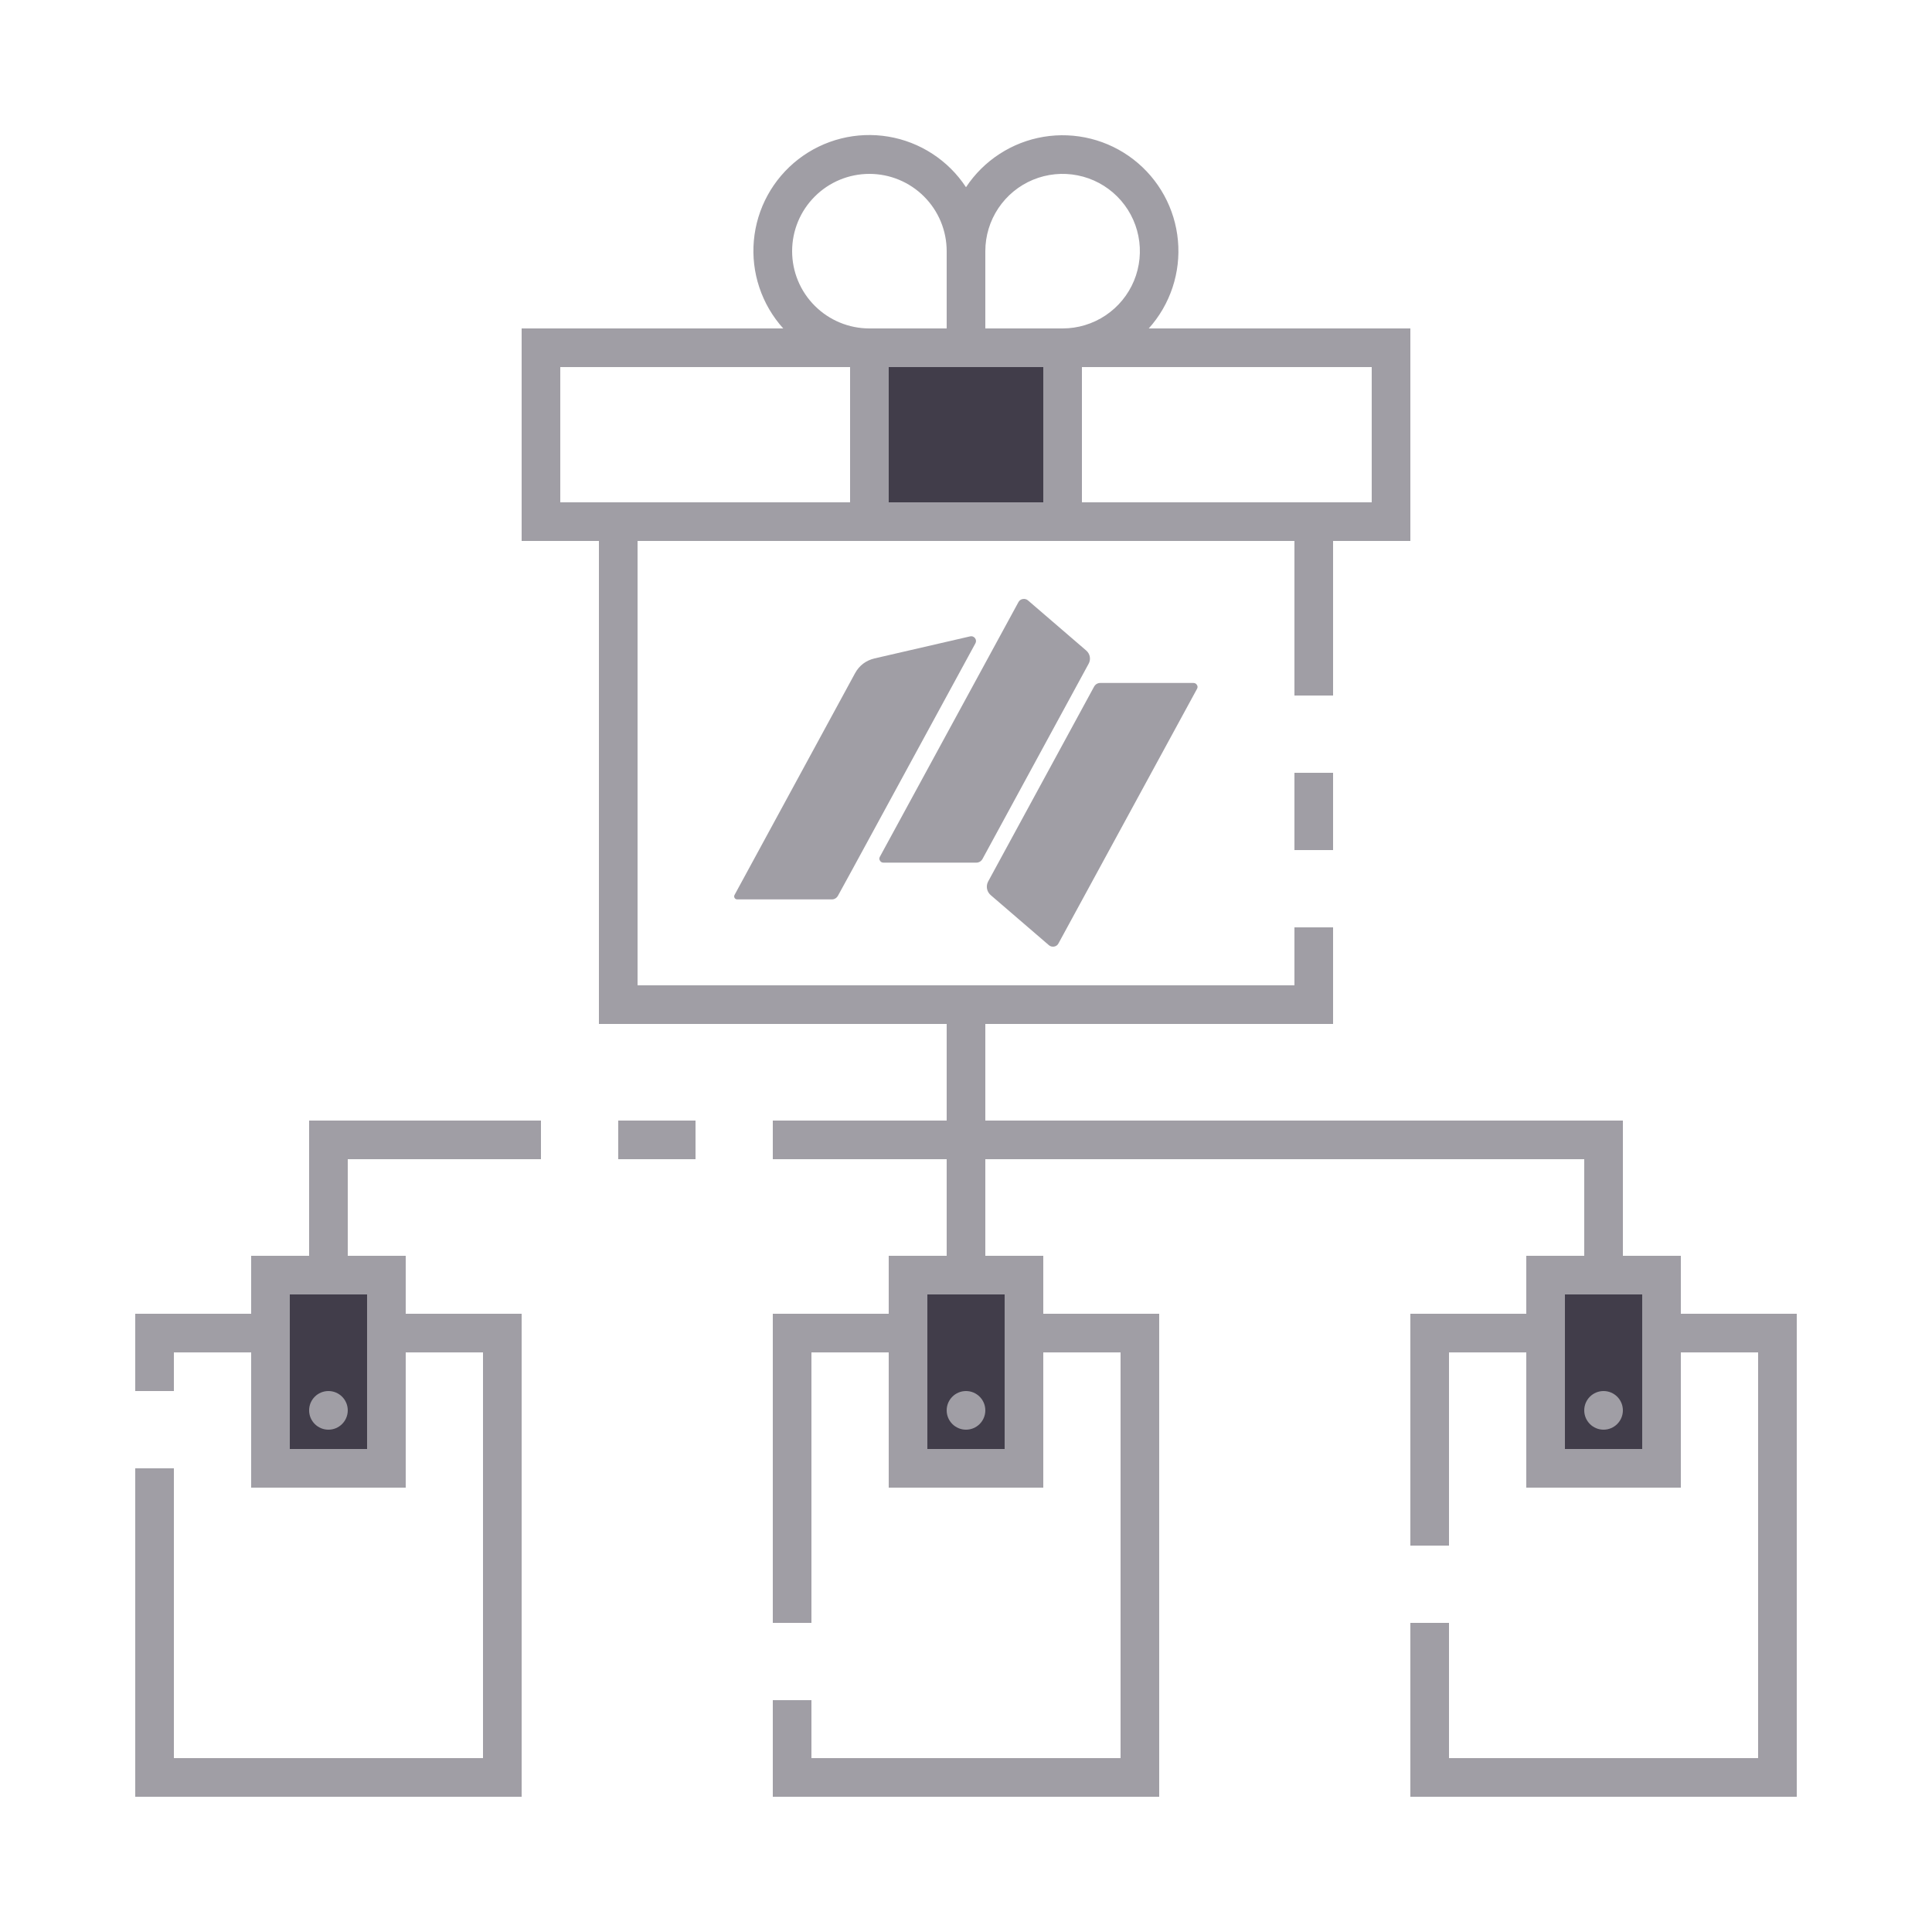 <svg width="100" height="100" viewBox="0 0 100 100" fill="none" xmlns="http://www.w3.org/2000/svg">
<g clip-path="url(#clip0_237_1115)">
<path d="M45 18H55V27H45V18Z" fill="#413D4A"/>
<path d="M14 66H20V76H14V66Z" fill="#413D4A"/>
<path d="M80 66H86V76H80V66Z" fill="#413D4A"/>
<path d="M47 66H53V76H47V66Z" fill="#413D4A"/>
<path fill-rule="evenodd" clip-rule="evenodd" d="M56.219 33.668L53.213 31.081C53.137 31.012 53.038 30.989 52.939 31.005C52.84 31.02 52.757 31.081 52.711 31.172L45.542 44.346C45.504 44.414 45.504 44.49 45.55 44.551C45.588 44.62 45.656 44.65 45.732 44.65H50.534C50.671 44.65 50.785 44.581 50.854 44.46L56.341 34.368C56.478 34.132 56.425 33.843 56.219 33.668ZM51.28 46.332L54.286 48.919C54.362 48.988 54.461 49.011 54.56 48.995C54.659 48.98 54.743 48.919 54.788 48.828L61.958 35.654C61.996 35.586 61.996 35.51 61.95 35.449C61.912 35.38 61.843 35.35 61.767 35.35H56.95C56.813 35.35 56.699 35.419 56.63 35.54L51.143 45.632C51.021 45.868 51.075 46.157 51.28 46.332ZM44.111 45.015L50.489 33.295C50.534 33.212 50.527 33.105 50.466 33.029C50.405 32.953 50.314 32.915 50.215 32.938L45.268 34.079C44.819 34.186 44.477 34.444 44.256 34.848L41.402 40.099L38.023 46.317C37.992 46.37 37.992 46.431 38.023 46.477C38.053 46.53 38.106 46.553 38.16 46.553H43.053C43.19 46.553 43.304 46.484 43.373 46.362L44.111 45.015Z" fill="#A09EA5"/>
<path d="M67 40H69V44H67V40Z" fill="#A09EA5"/>
<path d="M50 74C50.552 74 51 73.552 51 73C51 72.448 50.552 72 50 72C49.448 72 49 72.448 49 73C49 73.552 49.448 74 50 74Z" fill="#A09EA5"/>
<path d="M83 74C83.552 74 84 73.552 84 73C84 72.448 83.552 72 83 72C82.448 72 82 72.448 82 73C82 73.552 82.448 74 83 74Z" fill="#A09EA5"/>
<path d="M32 58H36V60H32V58Z" fill="#A09EA5"/>
<path d="M16 65H13V68H7V72H9V70H13V77H21V70H25V91H9V76H7V93H27V68H21V65H18V60H28V58H16V65ZM19 67V75H15V67H19Z" fill="#A09EA5"/>
<path d="M17 74C17.552 74 18 73.552 18 73C18 72.448 17.552 72 17 72C16.448 72 16 72.448 16 73C16 73.552 16.448 74 17 74Z" fill="#A09EA5"/>
<path d="M87 68V65H84V58H51V53H69V48H67V51H33V28H67V36H69V28H73V17H59.46C60.011 16.387 60.429 15.666 60.689 14.884C60.949 14.101 61.045 13.274 60.97 12.453C60.896 11.632 60.653 10.835 60.256 10.112C59.859 9.389 59.318 8.756 58.666 8.252C58.013 7.747 57.264 7.383 56.465 7.182C55.665 6.981 54.833 6.946 54.019 7.081C53.206 7.216 52.429 7.518 51.738 7.967C51.046 8.415 50.455 9.002 50 9.69C49.546 9 48.955 8.411 48.263 7.961C47.571 7.51 46.794 7.207 45.979 7.071C45.165 6.935 44.331 6.969 43.53 7.17C42.729 7.371 41.979 7.735 41.325 8.24C40.672 8.745 40.13 9.38 39.733 10.104C39.337 10.828 39.094 11.626 39.02 12.449C38.946 13.271 39.043 14.1 39.305 14.883C39.566 15.666 39.987 16.387 40.54 17H27V28H31V53H49V58H40V60H49V65H46V68H40V84H42V70H46V77H54V70H58V91H42V88H40V93H60V68H54V65H51V60H82V65H79V68H73V80H75V70H79V77H87V70H91V91H75V84H73V93H93V68H87ZM71 19V26H56V19H71ZM51 13C51 12.209 51.235 11.435 51.674 10.778C52.114 10.12 52.738 9.607 53.469 9.304C54.2 9.002 55.004 8.922 55.78 9.077C56.556 9.231 57.269 9.612 57.828 10.172C58.388 10.731 58.769 11.444 58.923 12.22C59.078 12.995 58.998 13.8 58.696 14.531C58.393 15.262 57.88 15.886 57.222 16.326C56.565 16.765 55.791 17 55 17H51V13ZM51 19H54V26H46V19H51ZM45 9C46.061 9 47.078 9.421 47.828 10.172C48.579 10.922 49 11.939 49 13V17H45C43.939 17 42.922 16.579 42.172 15.828C41.421 15.078 41 14.061 41 13C41 11.939 41.421 10.922 42.172 10.172C42.922 9.421 43.939 9 45 9ZM29 26V19H44V26H29ZM52 67V75H48V67H52ZM85 75H81V67H85V75Z" fill="#A09EA5"/>
</g>
<defs>
<clipPath id="clip0_237_1115">
<rect width="100" height="100" fill="white"/>
</clipPath>
</defs>
</svg>
